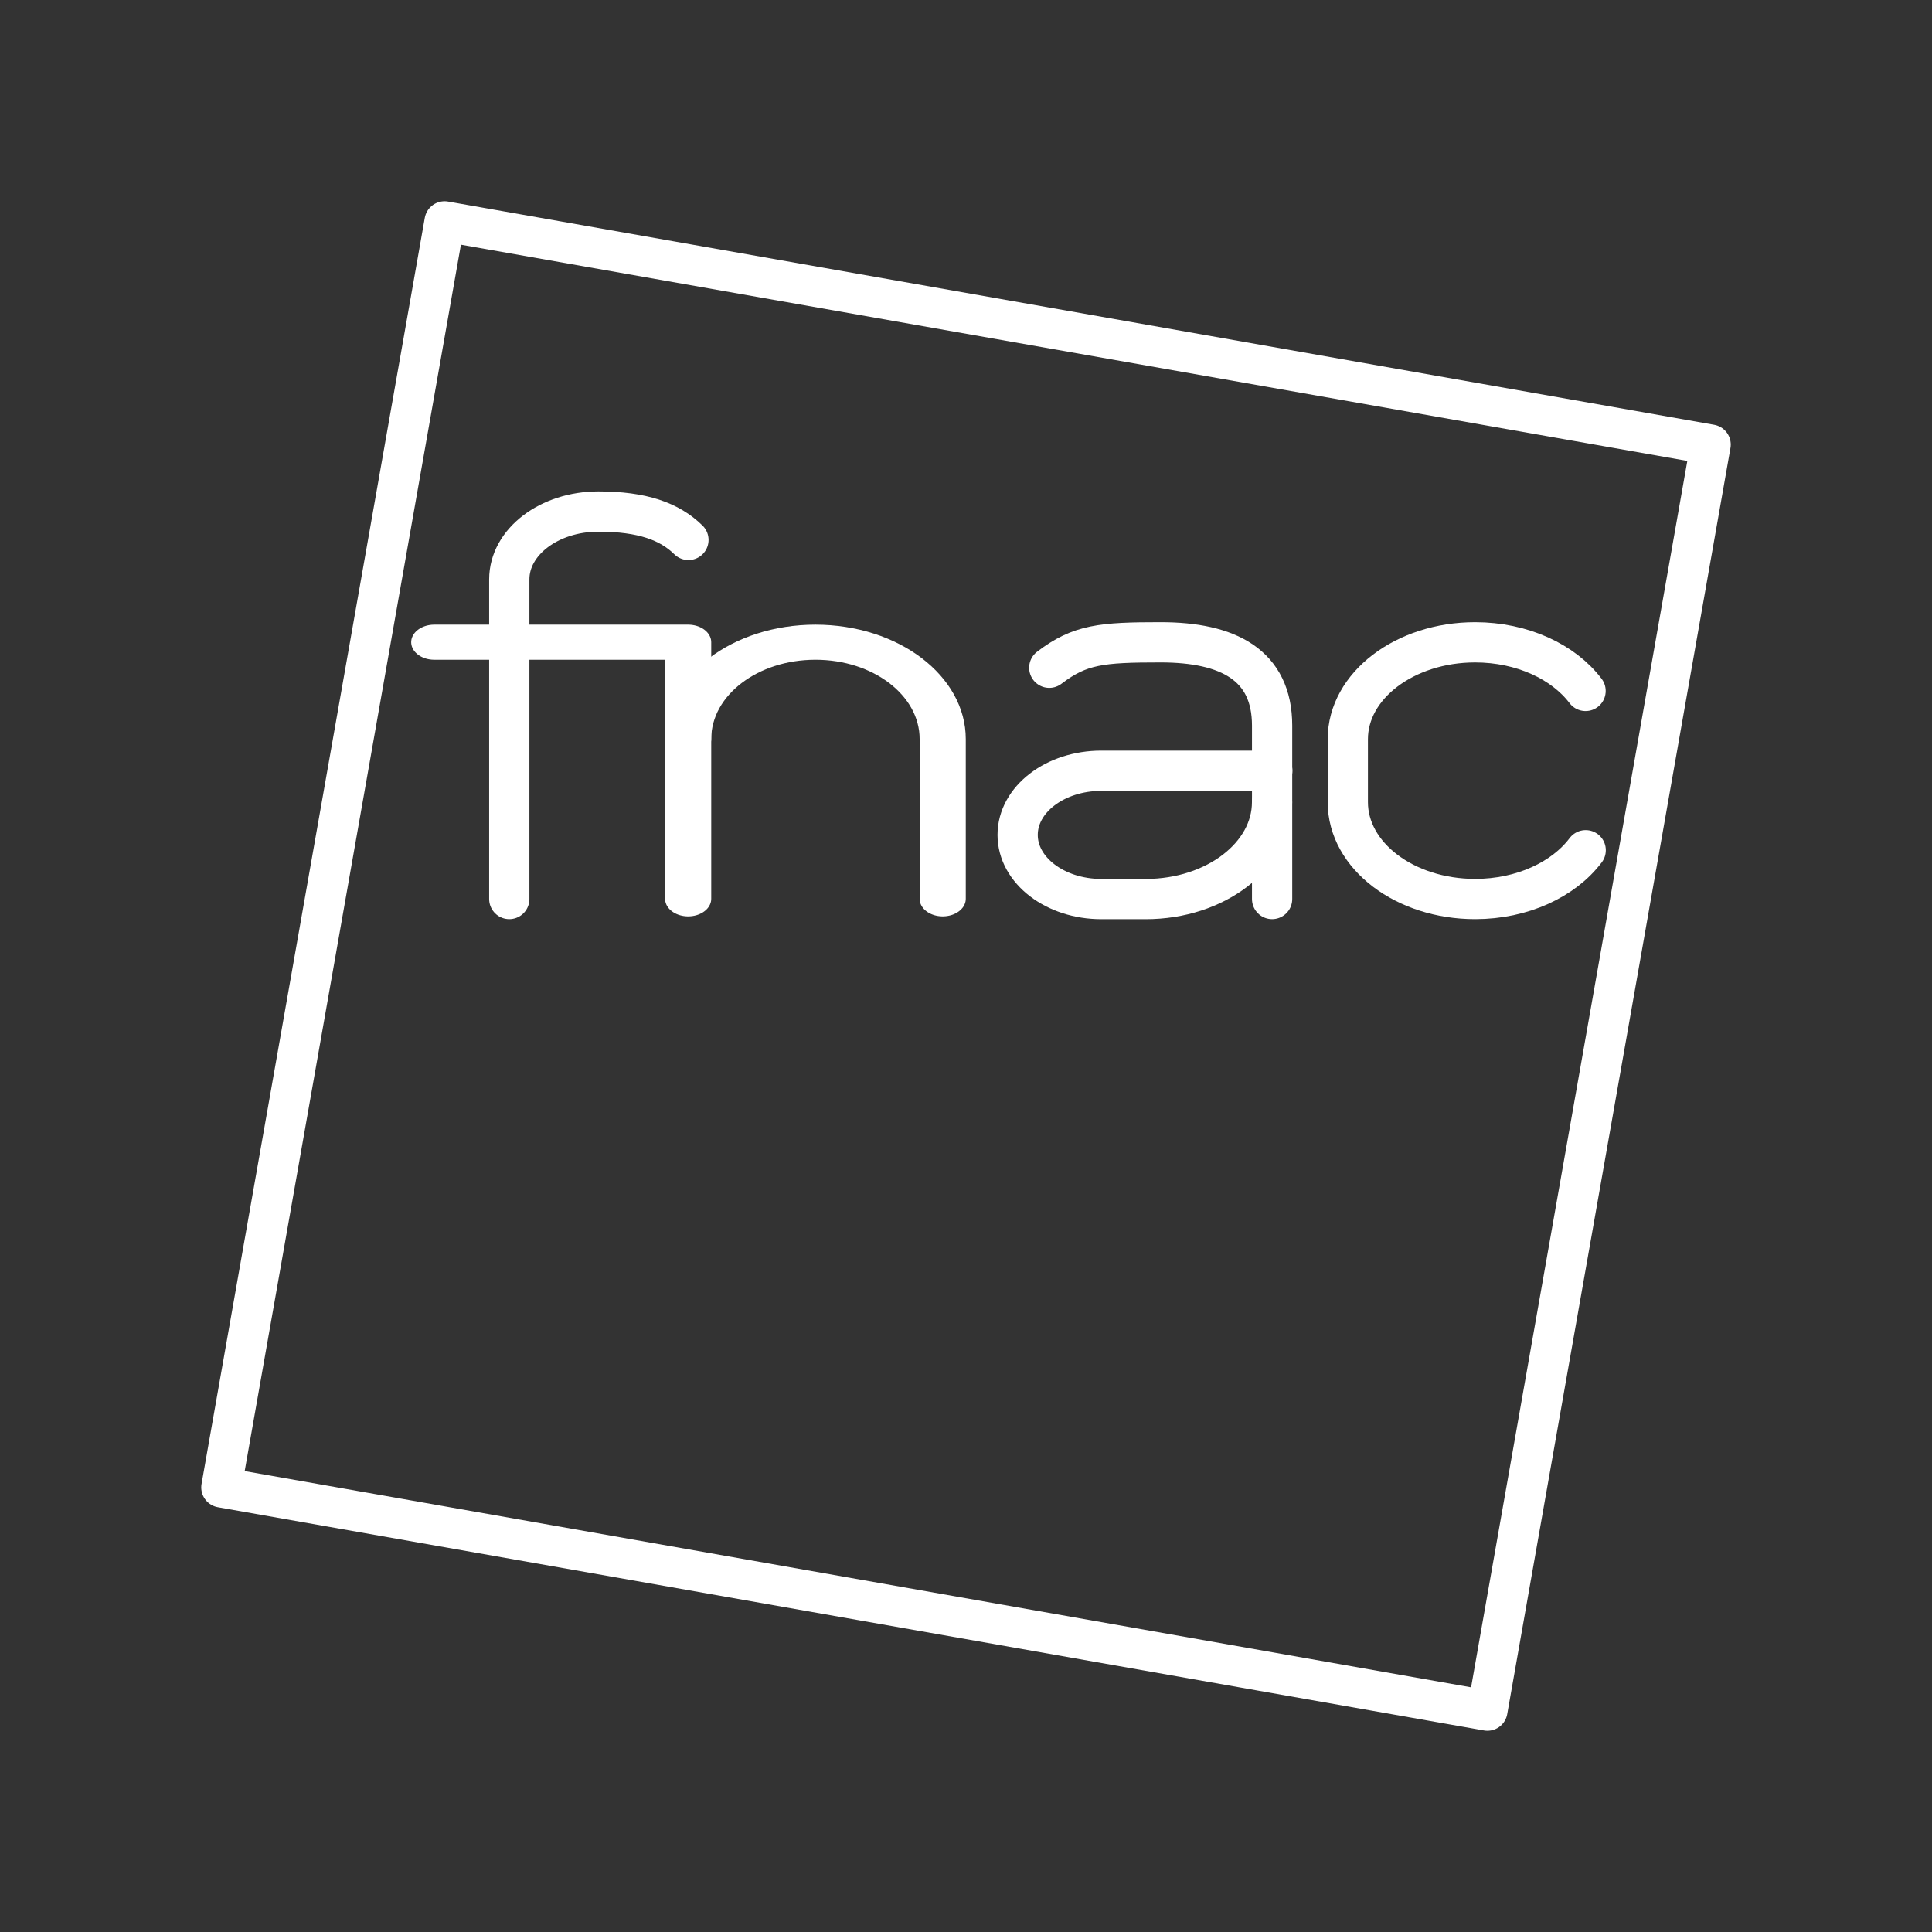 <?xml version="1.0" encoding="UTF-8"?>
<svg id="a" version="1.1" viewBox="0 0 48 48" xmlns="http://www.w3.org/2000/svg"><rect x="0" y="0" width="48" height="48" fill="#333333" stroke="none"/><defs><style>.d{fill:none;stroke:#fff;stroke-linecap:round;stroke-linejoin:round;}</style></defs><path d="m11.046 5.5 31.454 5.546-5.546 31.454-31.454-5.546z" fill="none" stroke="#fff" stroke-linecap="round" stroke-linejoin="round" stroke-width="1px"/><path class="t" d="m39.396 21.124c-0.545 0.724-1.571 1.212-2.747 1.212-1.747 0-3.163-1.077-3.163-2.407v-1.564c0-1.329 1.416-2.407 3.163-2.407 1.173 0 2.197 0.486 2.744 1.208" fill="none" stroke="#fff" stroke-linecap="round" stroke-linejoin="round"/><g transform="matrix(1.581 0 0 1.203 64.094 5.986)" fill="none" stroke="#fff" stroke-linecap="round" stroke-linejoin="round"><path class="t" d="m-25.726 13.587v-3.3c0-1.105-0.895-2-2-2s-2 0.895-2 2" stroke-width=".725"/><path d="m-33.716 8.287h3.99v5.3" stroke-width=".725px"/></g><path class="t" d="m12.653 22.336v-7.942c0-0.93 0.991-1.685 2.214-1.685 1.09 0 1.77 0.245 2.237 0.705" fill="none" stroke="#fff" stroke-linecap="round" stroke-linejoin="round"/><path class="t" d="m31.604 19.93c0 1.329-1.405 2.407-3.139 2.407h-1.102c-1.149 0-2.08-0.714-2.08-1.594 0-0.881 0.931-1.594 2.08-1.594h4.247" fill="none" stroke="#fff" stroke-linecap="round" stroke-linejoin="round"/><path class="t" d="m26.069 16.59c0.762-0.581 1.296-0.632 2.768-0.632 1.67 0 2.768 0.559 2.768 2.07v4.308" fill="none" stroke="#fff" stroke-linecap="round" stroke-linejoin="round"/></svg>
